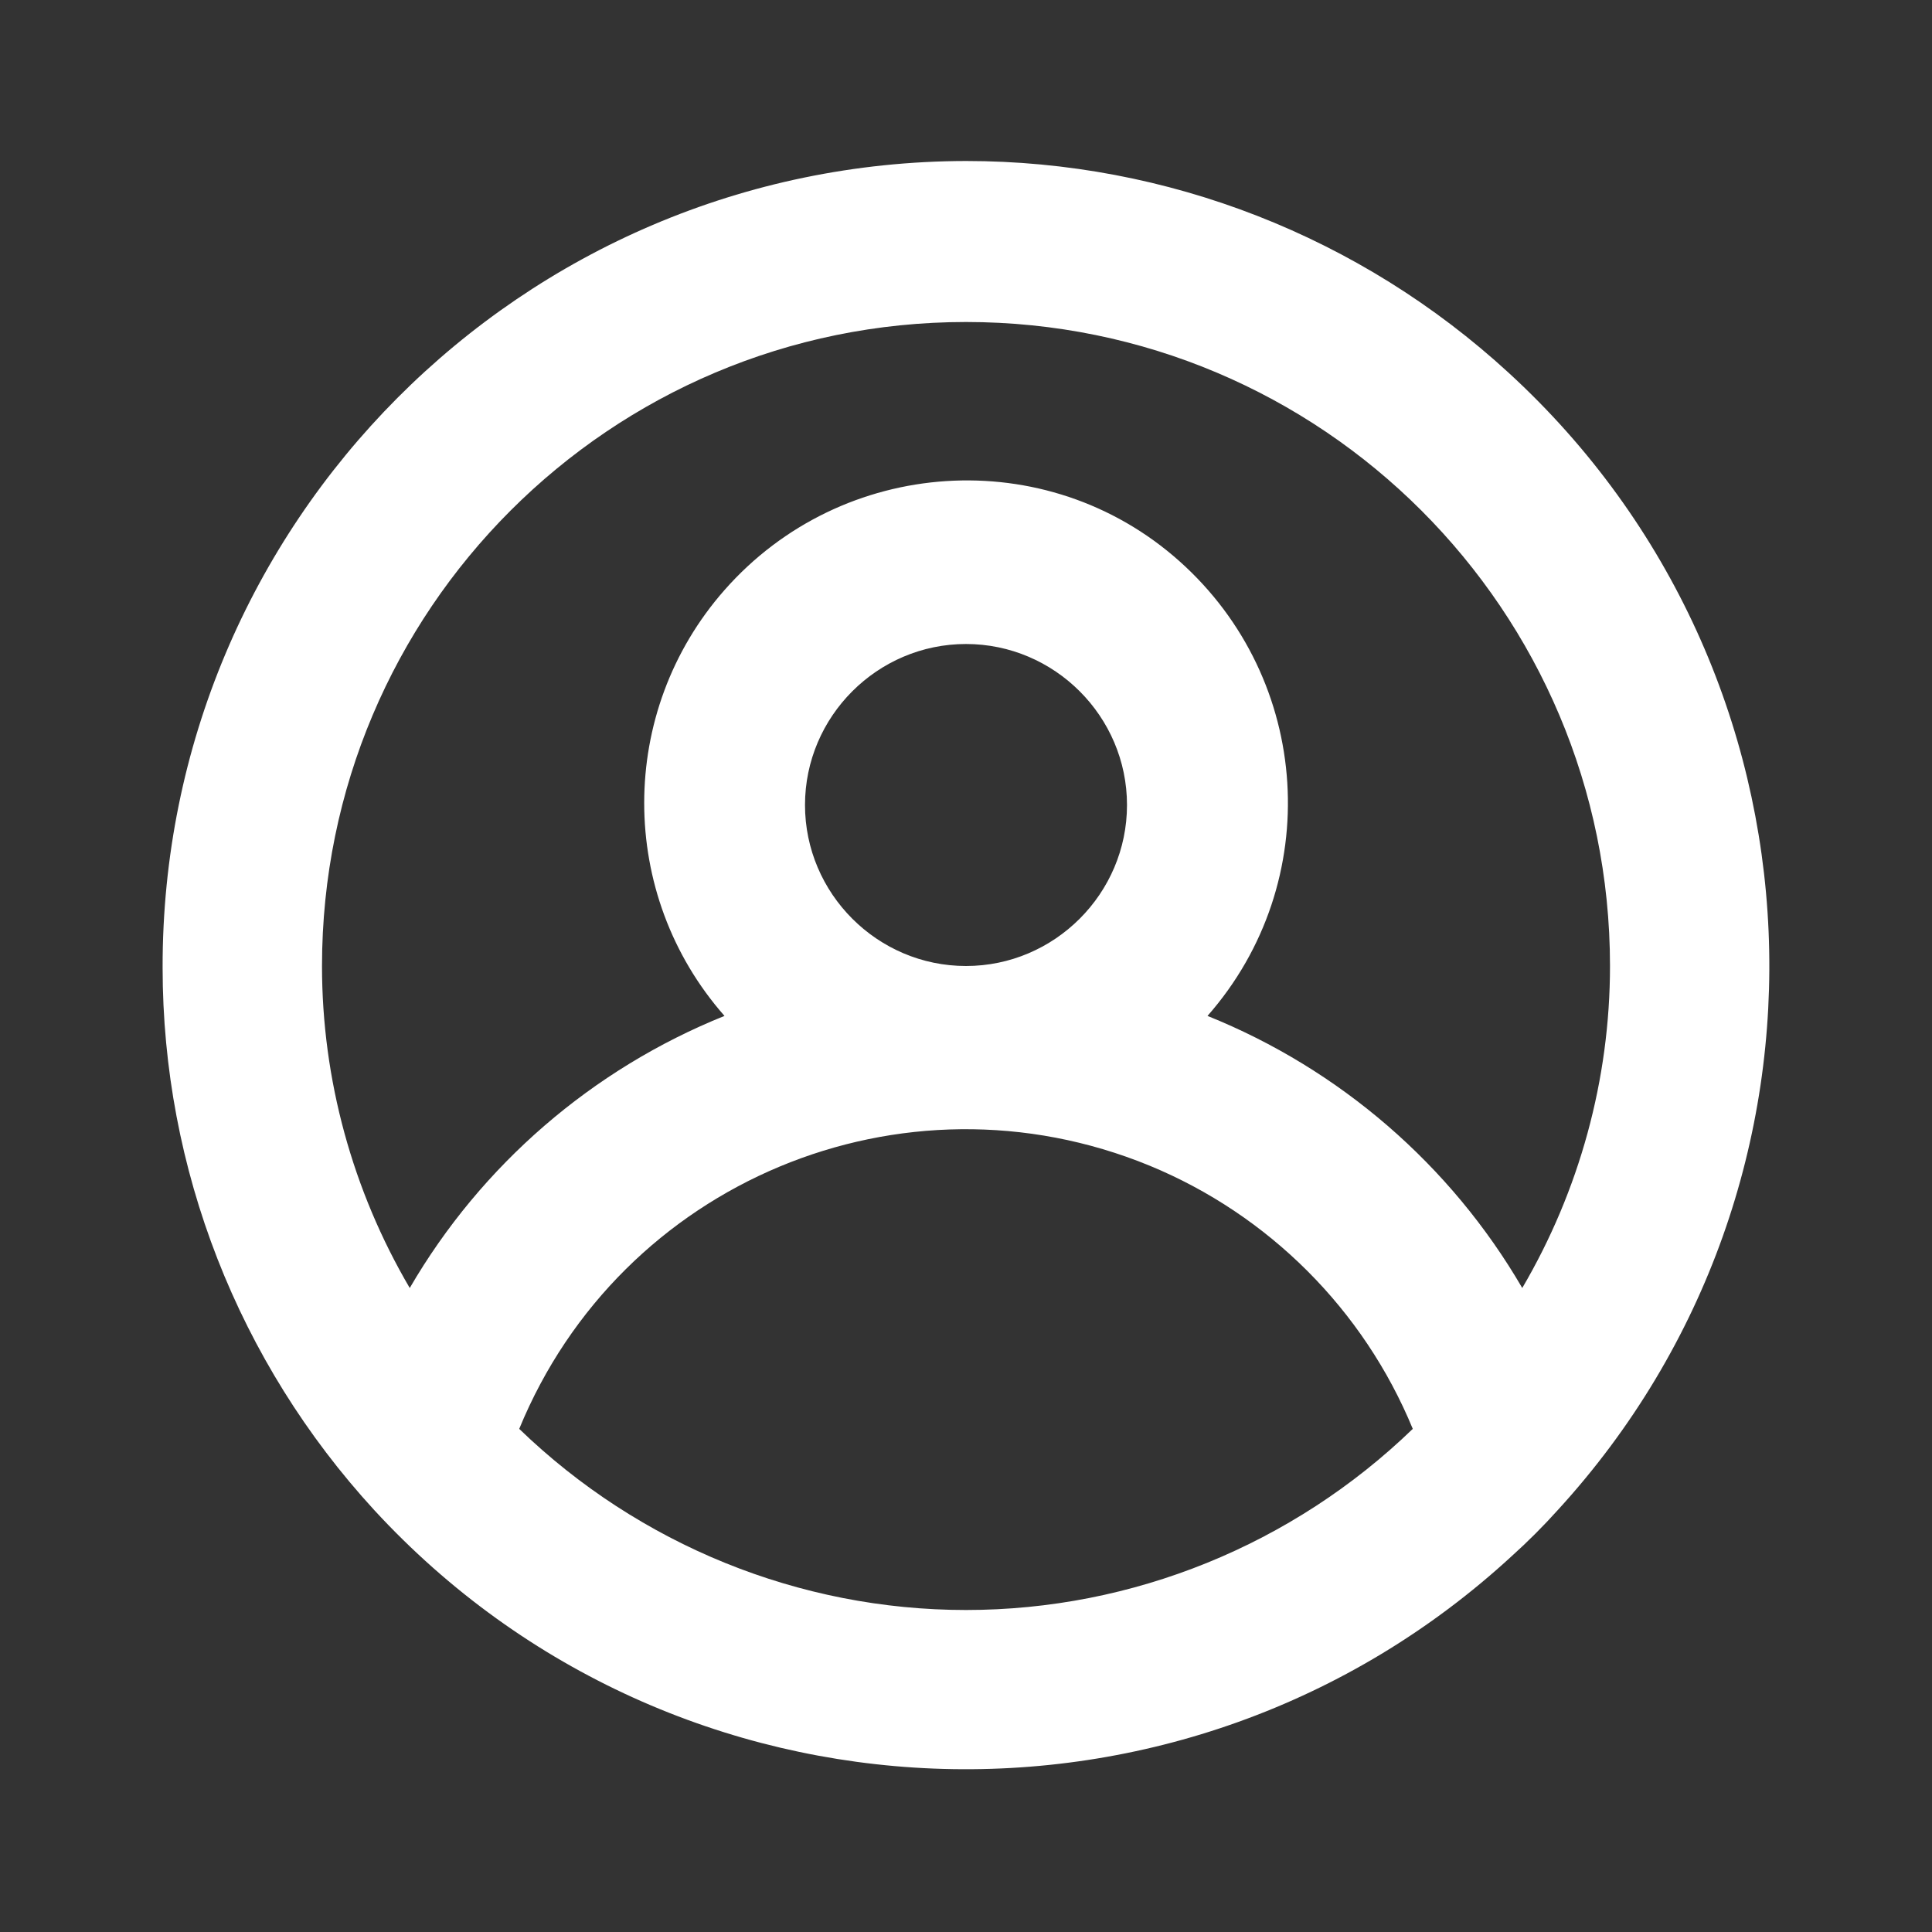 <?xml version="1.0" encoding="utf-8"?>
<!-- Generator: Adobe Illustrator 24.3.0, SVG Export Plug-In . SVG Version: 6.00 Build 0)  -->
<svg version="1.1" id="レイヤー_1" xmlns="http://www.w3.org/2000/svg" xmlns:xlink="http://www.w3.org/1999/xlink" x="0px"
	 y="0px" viewBox="0 0 24 24" style="enable-background:new 0 0 24 24;" xml:space="preserve">
<rect x="0" y="0" width="24" height="24" fill="#333333" stroke="none"/>
<style type="text/css">
	.st0{fill:#FFFFFF;}
</style>
<path class="st0" d="M12,2C6.48,2.01,2.01,6.5,2.02,12.02c0,2.5,0.94,4.9,2.63,6.74l0,0c3.74,4.06,10.07,4.31,14.13,0.57
	c0.2-0.18,0.39-0.37,0.57-0.57l0,0c3.73-4.07,3.46-10.4-0.61-14.13C16.9,2.94,14.5,2,12,2z M12,20c-2.07,0-4.06-0.81-5.55-2.25
	c1.26-3.07,4.76-4.53,7.83-3.27c1.48,0.61,2.66,1.79,3.27,3.27C16.06,19.19,14.07,20,12,20z M10,10c0-1.1,0.9-2,2-2s2,0.9,2,2
	s-0.9,2-2,2S10,11.1,10,10z M18.91,16c-0.89-1.53-2.27-2.72-3.91-3.38c1.46-1.66,1.3-4.18-0.35-5.65S10.46,5.67,9,7.33
	c-1.33,1.51-1.33,3.78,0,5.29C7.36,13.28,5.98,14.47,5.09,16C4.38,14.79,4,13.41,4,12c0-4.42,3.58-8,8-8s8,3.58,8,8
	C20,13.41,19.62,14.79,18.91,16z"/>
</svg>
